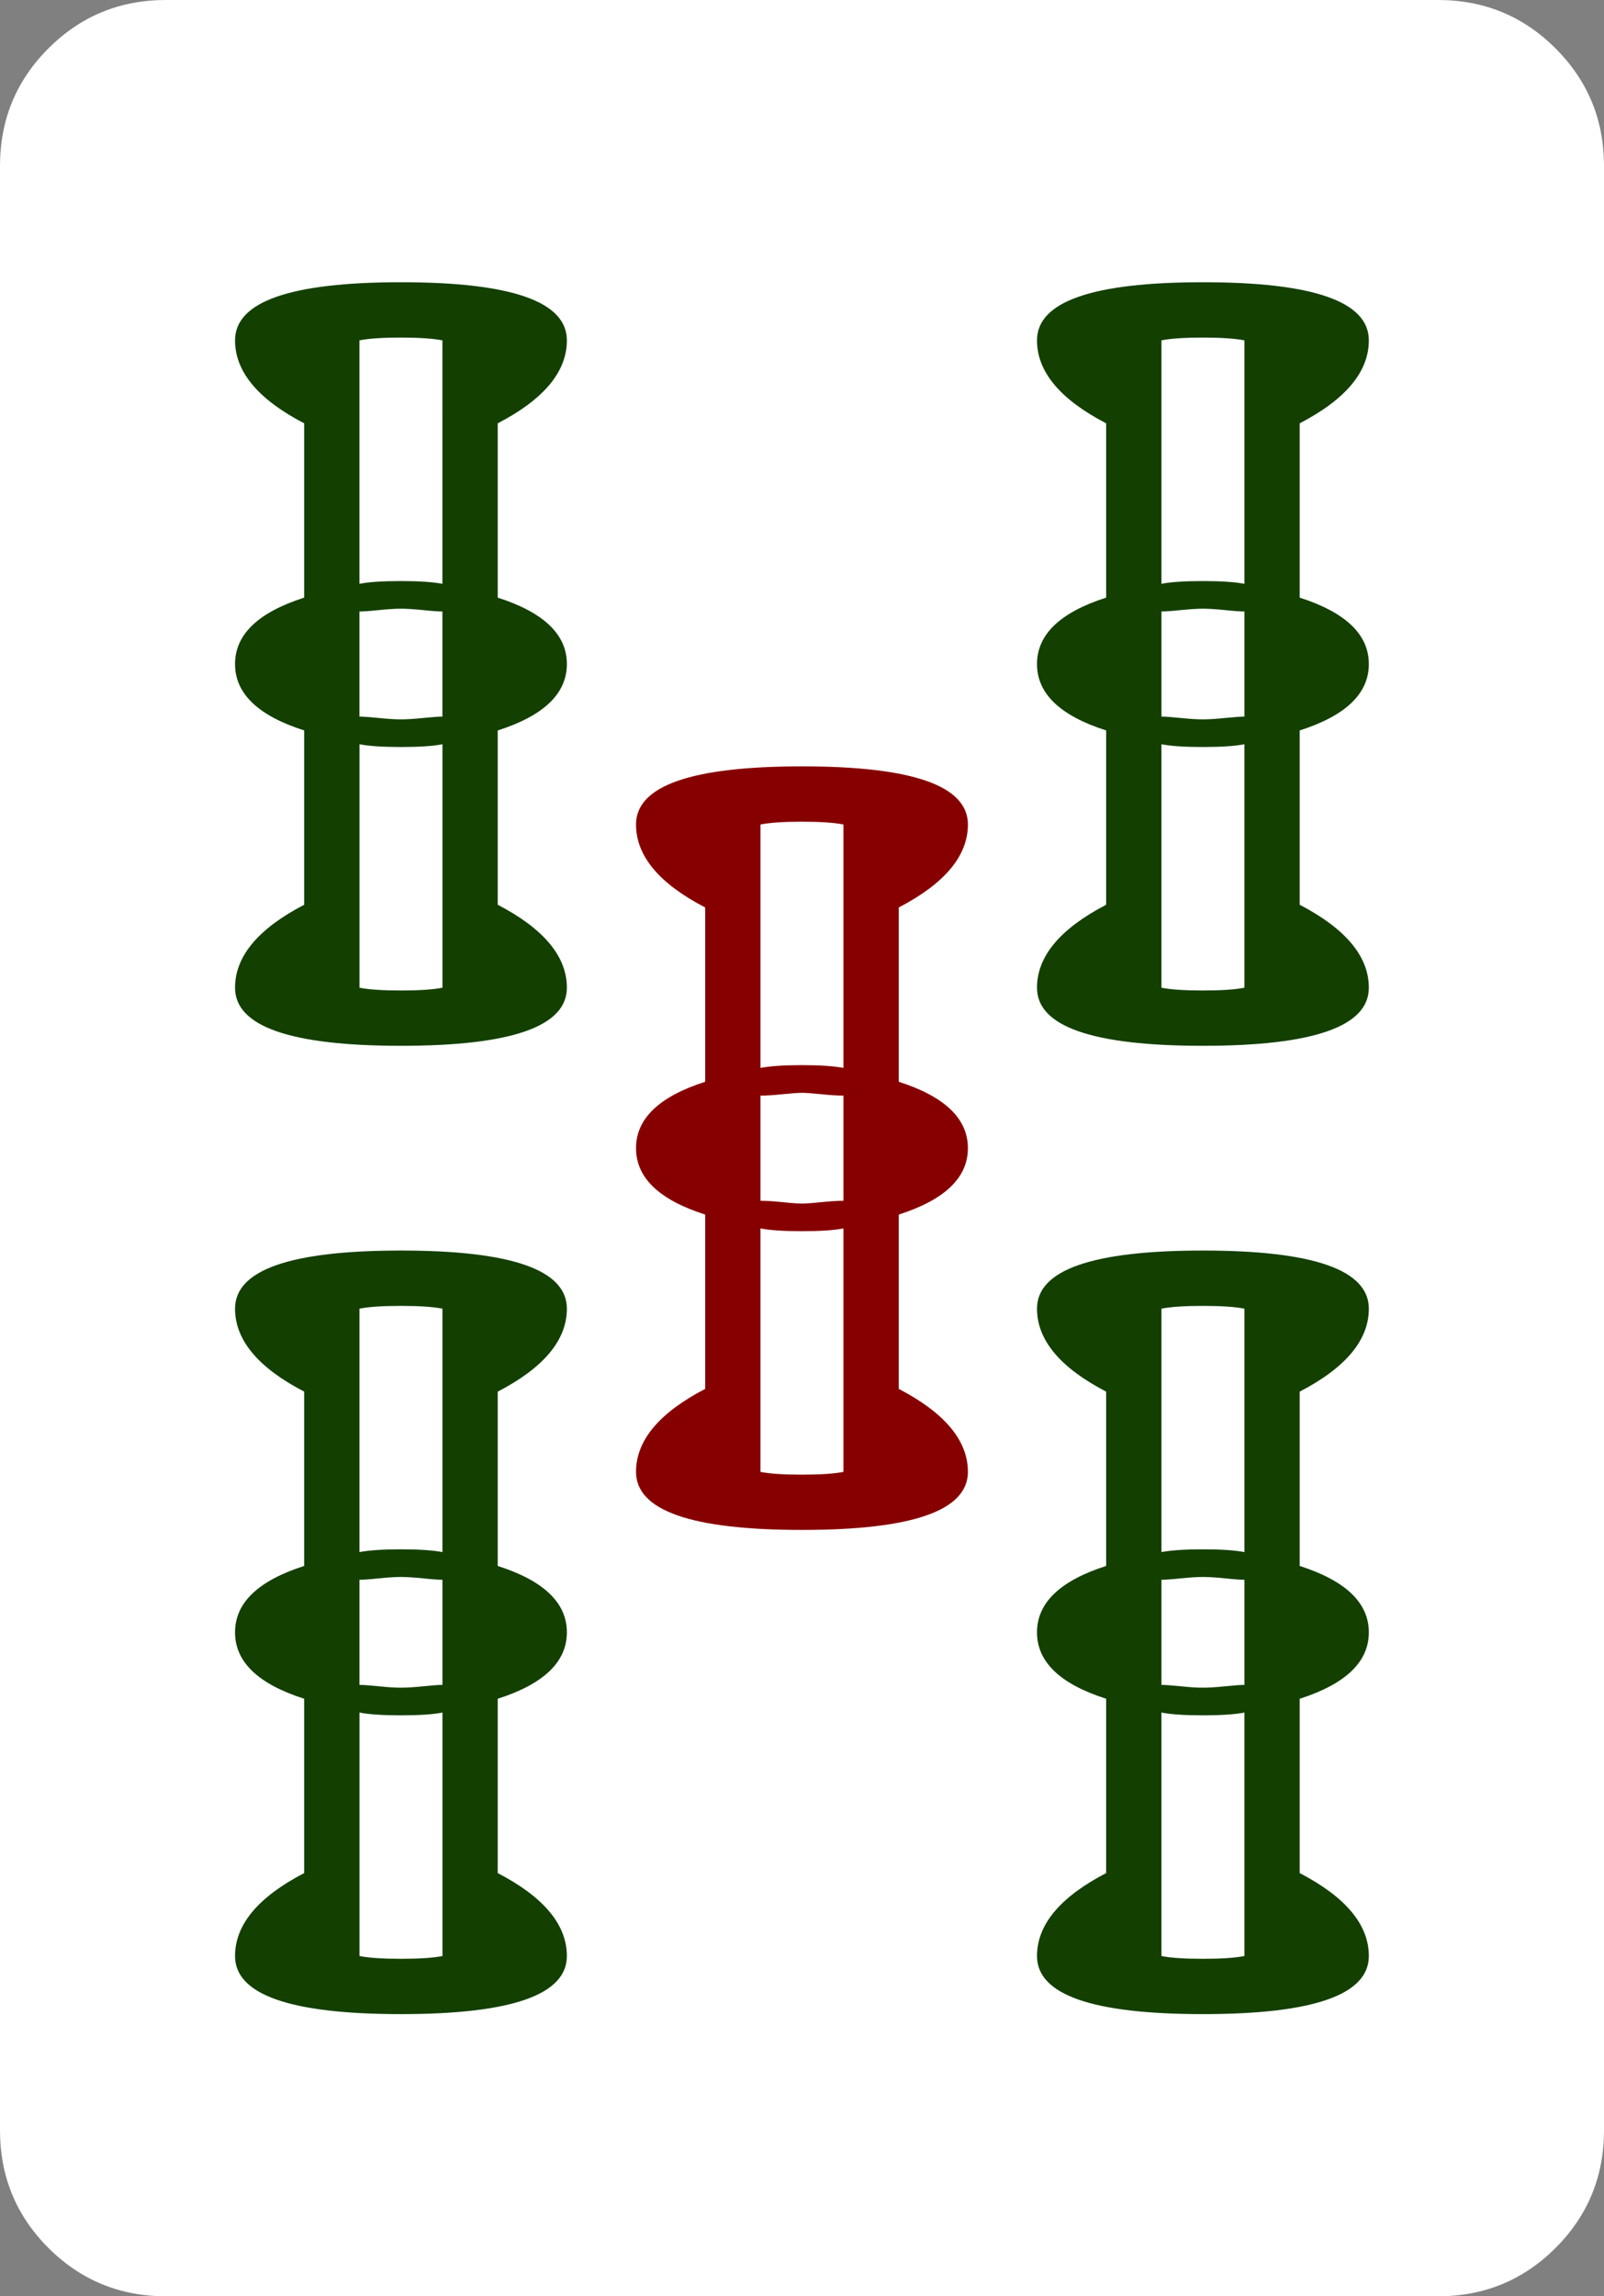<?xml version="1.0" encoding="UTF-8" standalone="no"?>
<!-- Generator: Adobe Illustrator 16.0.0, SVG Export Plug-In . SVG Version: 6.00 Build 0)  -->

<svg
   version="1.1"
   id="图层_1"
   x="0px"
   y="0px"
   width="139.764"
   height="200"
   viewBox="0 0 139.764 200"
   enable-background="new 0 0 714 341"
   xml:space="preserve"
   sodipodi:docname="pei-5.svg"
   inkscape:version="1.2.2 (b0a8486, 2022-12-01)"
   xmlns:inkscape="http://www.inkscape.org/namespaces/inkscape"
   xmlns:sodipodi="http://sodipodi.sourceforge.net/DTD/sodipodi-0.dtd"
   xmlns="http://www.w3.org/2000/svg"
   xmlns:svg="http://www.w3.org/2000/svg"
   xmlns:rdf="http://www.w3.org/1999/02/22-rdf-syntax-ns#"
   xmlns:cc="http://creativecommons.org/ns#"
   xmlns:dc="http://purl.org/dc/elements/1.1/"><rect x="0" y="0" width="139.764" height="200" fill="#808080" stroke="none"/><defs
   id="defs619" /><sodipodi:namedview
   pagecolor="#ffffff"
   bordercolor="#666666"
   borderopacity="1"
   objecttolerance="10"
   gridtolerance="10"
   guidetolerance="10"
   inkscape:pageopacity="0"
   inkscape:pageshadow="2"
   inkscape:window-width="1920"
   inkscape:window-height="1043"
   id="namedview617"
   showgrid="false"
   inkscape:zoom="1"
   inkscape:cx="-249"
   inkscape:cy="113"
   inkscape:window-x="0"
   inkscape:window-y="0"
   inkscape:window-maximized="1"
   inkscape:current-layer="图层_1"
   inkscape:showpageshadow="2"
   inkscape:pagecheckerboard="0"
   inkscape:deskcolor="#d1d1d1" />



















































































































































































































































































































<path
   id="path2"
   d="M 139.764,14.459 V 185.545 c 0,4.013 -1.408,7.429 -4.215,10.24 C 132.738,198.592 129.322,200 125.309,200 H 14.459 C 10.442,200 7.026,198.592 4.215,195.785 1.404,192.974 0,189.558 0,185.545 V 14.459 C 0,10.446 1.404,7.03 4.215,4.219 7.026,1.408 10.438,0 14.459,0 H 125.305 c 4.013,0 7.429,1.408 10.24,4.219 2.811,2.811 4.219,6.223 4.219,10.24 z"
   inkscape:connector-curvature="0"
   style="fill:#ffffff;stroke-width:4.033"
   sodipodi:nodetypes="sscsscsssssss" /><path
   style="fill:#870000;stroke-width:4.033"
   inkscape:connector-curvature="0"
   id="path94"
   d="m 55.42,71.81 c 0,-3.372 4.82,-5.062 14.459,-5.062 9.639,0 14.459,1.686 14.459,5.062 0,2.73 -2.013,5.142 -6.026,7.227 v 15.181 c 4.013,1.287 6.026,3.214 6.026,5.784 0,2.569 -2.013,4.497 -6.026,5.784 v 15.181 c 4.013,2.089 6.026,4.501 6.026,7.227 0,3.372 -4.82,5.058 -14.459,5.058 -9.639,0 -14.459,-1.686 -14.459,-5.058 0,-2.73 2.009,-5.138 6.026,-7.227 v -15.181 c -4.017,-1.283 -6.026,-3.21 -6.026,-5.784 0,-2.569 2.009,-4.497 6.026,-5.784 V 79.038 c -4.021,-2.085 -6.026,-4.497 -6.026,-7.227 z m 10.845,0 v 21.202 c 0.803,-0.157 2.009,-0.242 3.614,-0.242 1.601,0 2.807,0.085 3.614,0.242 V 71.81 c -0.807,-0.161 -2.013,-0.242 -3.614,-0.242 -1.609,0 -2.815,0.085 -3.614,0.242 z m 0,32.773 c 0.48,0 1.121,0.04 1.928,0.121 0.803,0.085 1.363,0.121 1.686,0.121 0.319,0 0.879,-0.036 1.686,-0.121 0.799,-0.081 1.444,-0.121 1.928,-0.121 v -9.159 c -0.484,0 -1.129,-0.036 -1.928,-0.121 -0.807,-0.081 -1.367,-0.121 -1.686,-0.121 -0.327,0 -0.883,0.04 -1.686,0.121 -0.807,0.085 -1.444,0.121 -1.928,0.121 z m 7.227,23.614 v -21.206 c -0.807,0.161 -2.013,0.242 -3.614,0.242 -1.605,0 -2.811,-0.081 -3.614,-0.242 v 21.206 c 0.803,0.161 2.009,0.242 3.614,0.242 1.601,-0.004 2.807,-0.081 3.614,-0.242 z" /><path
   style="fill:#133f00;stroke-width:4.033"
   inkscape:connector-curvature="0"
   id="path96"
   d="m 20.48,29.644 c 0,-3.372 4.82,-5.062 14.459,-5.062 9.639,0 14.455,1.686 14.455,5.062 0,2.734 -2.009,5.142 -6.026,7.227 v 15.181 c 4.017,1.287 6.026,3.214 6.026,5.784 0,2.573 -2.009,4.501 -6.026,5.784 v 15.181 c 4.017,2.089 6.026,4.501 6.026,7.227 0,3.372 -4.82,5.058 -14.455,5.058 -9.635,0 -14.459,-1.686 -14.459,-5.058 0,-2.73 2.009,-5.138 6.026,-7.227 V 63.619 c -4.017,-1.283 -6.026,-3.21 -6.026,-5.784 0,-2.569 2.009,-4.497 6.026,-5.784 V 36.871 c -4.017,-2.089 -6.026,-4.497 -6.026,-7.227 z m 0,84.337 c 0,-3.376 4.82,-5.062 14.459,-5.062 9.639,0 14.455,1.686 14.455,5.062 0,2.734 -2.009,5.142 -6.026,7.227 v 15.181 c 4.017,1.287 6.026,3.214 6.026,5.784 0,2.569 -2.009,4.497 -6.026,5.784 v 15.181 c 4.017,2.089 6.026,4.497 6.026,7.227 0,3.372 -4.82,5.058 -14.455,5.058 -9.635,0 -14.459,-1.686 -14.459,-5.058 0,-2.73 2.009,-5.138 6.026,-7.227 V 147.956 c -4.017,-1.283 -6.026,-3.21 -6.026,-5.784 0,-2.569 2.009,-4.497 6.026,-5.784 v -15.181 c -4.017,-2.085 -6.026,-4.497 -6.026,-7.227 z M 31.321,29.644 v 21.206 c 0.803,-0.161 2.009,-0.242 3.614,-0.242 1.605,0 2.807,0.085 3.614,0.242 V 29.644 c -0.807,-0.157 -2.009,-0.242 -3.614,-0.242 -1.605,0 -2.811,0.081 -3.614,0.242 z m 0,32.769 c 0.323,0 0.883,0.044 1.686,0.121 0.803,0.085 1.444,0.121 1.928,0.121 0.48,0 1.121,-0.036 1.928,-0.121 0.803,-0.081 1.363,-0.121 1.686,-0.121 v -9.155 c -0.323,0 -0.883,-0.036 -1.686,-0.121 -0.807,-0.081 -1.448,-0.121 -1.928,-0.121 -0.484,0 -1.125,0.04 -1.928,0.121 -0.807,0.085 -1.367,0.121 -1.686,0.121 z M 38.553,86.027 V 64.821 c -0.807,0.161 -2.009,0.242 -3.614,0.242 -1.605,0 -2.811,-0.081 -3.614,-0.242 v 21.206 c 0.803,0.161 2.009,0.242 3.614,0.242 1.605,0 2.807,-0.081 3.614,-0.242 z m -7.231,27.954 v 21.202 c 0.803,-0.157 2.009,-0.242 3.614,-0.242 1.605,0 2.807,0.085 3.614,0.242 v -21.202 c -0.807,-0.161 -2.009,-0.242 -3.614,-0.242 -1.605,0 -2.811,0.081 -3.614,0.242 z m 0,32.769 c 0.323,0 0.883,0.04 1.686,0.121 0.803,0.085 1.444,0.121 1.928,0.121 0.48,0 1.121,-0.036 1.928,-0.121 0.803,-0.081 1.363,-0.121 1.686,-0.121 V 137.591 c -0.323,0 -0.883,-0.036 -1.686,-0.121 -0.807,-0.081 -1.448,-0.121 -1.928,-0.121 -0.484,0 -1.125,0.04 -1.928,0.121 -0.807,0.085 -1.367,0.121 -1.686,0.121 z m 7.231,23.614 v -21.206 c -0.807,0.161 -2.009,0.242 -3.614,0.242 -1.605,0 -2.811,-0.081 -3.614,-0.242 v 21.206 c 0.803,0.161 2.009,0.242 3.614,0.242 1.605,0 2.807,-0.081 3.614,-0.242 z M 90.359,29.644 c 0,-3.372 4.82,-5.062 14.455,-5.062 9.635,0 14.459,1.686 14.459,5.062 0,2.734 -2.013,5.142 -6.026,7.227 v 15.181 c 4.013,1.287 6.026,3.214 6.026,5.784 0,2.573 -2.013,4.501 -6.026,5.784 v 15.181 c 4.013,2.089 6.026,4.501 6.026,7.227 0,3.372 -4.82,5.058 -14.459,5.058 -9.639,0 -14.455,-1.686 -14.455,-5.058 0,-2.73 2.009,-5.138 6.026,-7.227 V 63.619 c -4.017,-1.283 -6.026,-3.21 -6.026,-5.784 0,-2.569 2.009,-4.497 6.026,-5.784 V 36.871 c -4.017,-2.089 -6.026,-4.497 -6.026,-7.227 z m 0,84.337 c 0,-3.376 4.82,-5.062 14.455,-5.062 9.635,0 14.459,1.686 14.459,5.062 0,2.734 -2.013,5.142 -6.026,7.227 v 15.181 c 4.013,1.287 6.026,3.214 6.026,5.784 0,2.569 -2.013,4.497 -6.026,5.784 v 15.181 c 4.013,2.089 6.026,4.497 6.026,7.227 0,3.372 -4.82,5.058 -14.459,5.058 -9.639,0 -14.455,-1.686 -14.455,-5.058 0,-2.73 2.009,-5.138 6.026,-7.227 V 147.956 c -4.017,-1.283 -6.026,-3.21 -6.026,-5.784 0,-2.569 2.009,-4.497 6.026,-5.784 v -15.181 c -4.017,-2.085 -6.026,-4.497 -6.026,-7.227 z M 101.204,29.644 v 21.206 c 0.803,-0.161 2.009,-0.242 3.614,-0.242 1.601,0 2.807,0.085 3.614,0.242 V 29.644 c -0.807,-0.157 -2.013,-0.242 -3.614,-0.242 -1.609,0 -2.811,0.081 -3.614,0.242 z m 0,32.769 c 0.319,0 0.879,0.044 1.686,0.121 0.803,0.085 1.444,0.121 1.928,0.121 0.484,0 1.121,-0.036 1.928,-0.121 0.803,-0.081 1.363,-0.121 1.686,-0.121 v -9.155 c -0.323,0 -0.883,-0.036 -1.686,-0.121 -0.807,-0.081 -1.444,-0.121 -1.928,-0.121 -0.484,0 -1.125,0.04 -1.928,0.121 -0.807,0.085 -1.367,0.121 -1.686,0.121 z m 7.227,23.614 V 64.821 c -0.807,0.161 -2.013,0.242 -3.614,0.242 -1.605,0 -2.811,-0.081 -3.614,-0.242 v 21.206 c 0.803,0.161 2.009,0.242 3.614,0.242 1.601,0 2.807,-0.081 3.614,-0.242 z m -7.227,27.954 v 21.202 c 0.803,-0.157 2.009,-0.242 3.614,-0.242 1.601,0 2.807,0.085 3.614,0.242 v -21.202 c -0.807,-0.161 -2.013,-0.242 -3.614,-0.242 -1.609,0 -2.811,0.081 -3.614,0.242 z m 0,32.769 c 0.319,0 0.879,0.04 1.686,0.121 0.803,0.085 1.444,0.121 1.928,0.121 0.484,0 1.121,-0.036 1.928,-0.121 0.803,-0.081 1.363,-0.121 1.686,-0.121 V 137.591 c -0.323,0 -0.883,-0.036 -1.686,-0.121 -0.807,-0.081 -1.444,-0.121 -1.928,-0.121 -0.484,0 -1.125,0.04 -1.928,0.121 -0.807,0.085 -1.367,0.121 -1.686,0.121 z m 7.227,23.614 v -21.206 c -0.807,0.161 -2.013,0.242 -3.614,0.242 -1.605,0 -2.811,-0.081 -3.614,-0.242 v 21.206 c 0.803,0.161 2.009,0.242 3.614,0.242 1.601,0 2.807,-0.081 3.614,-0.242 z" /></svg>
